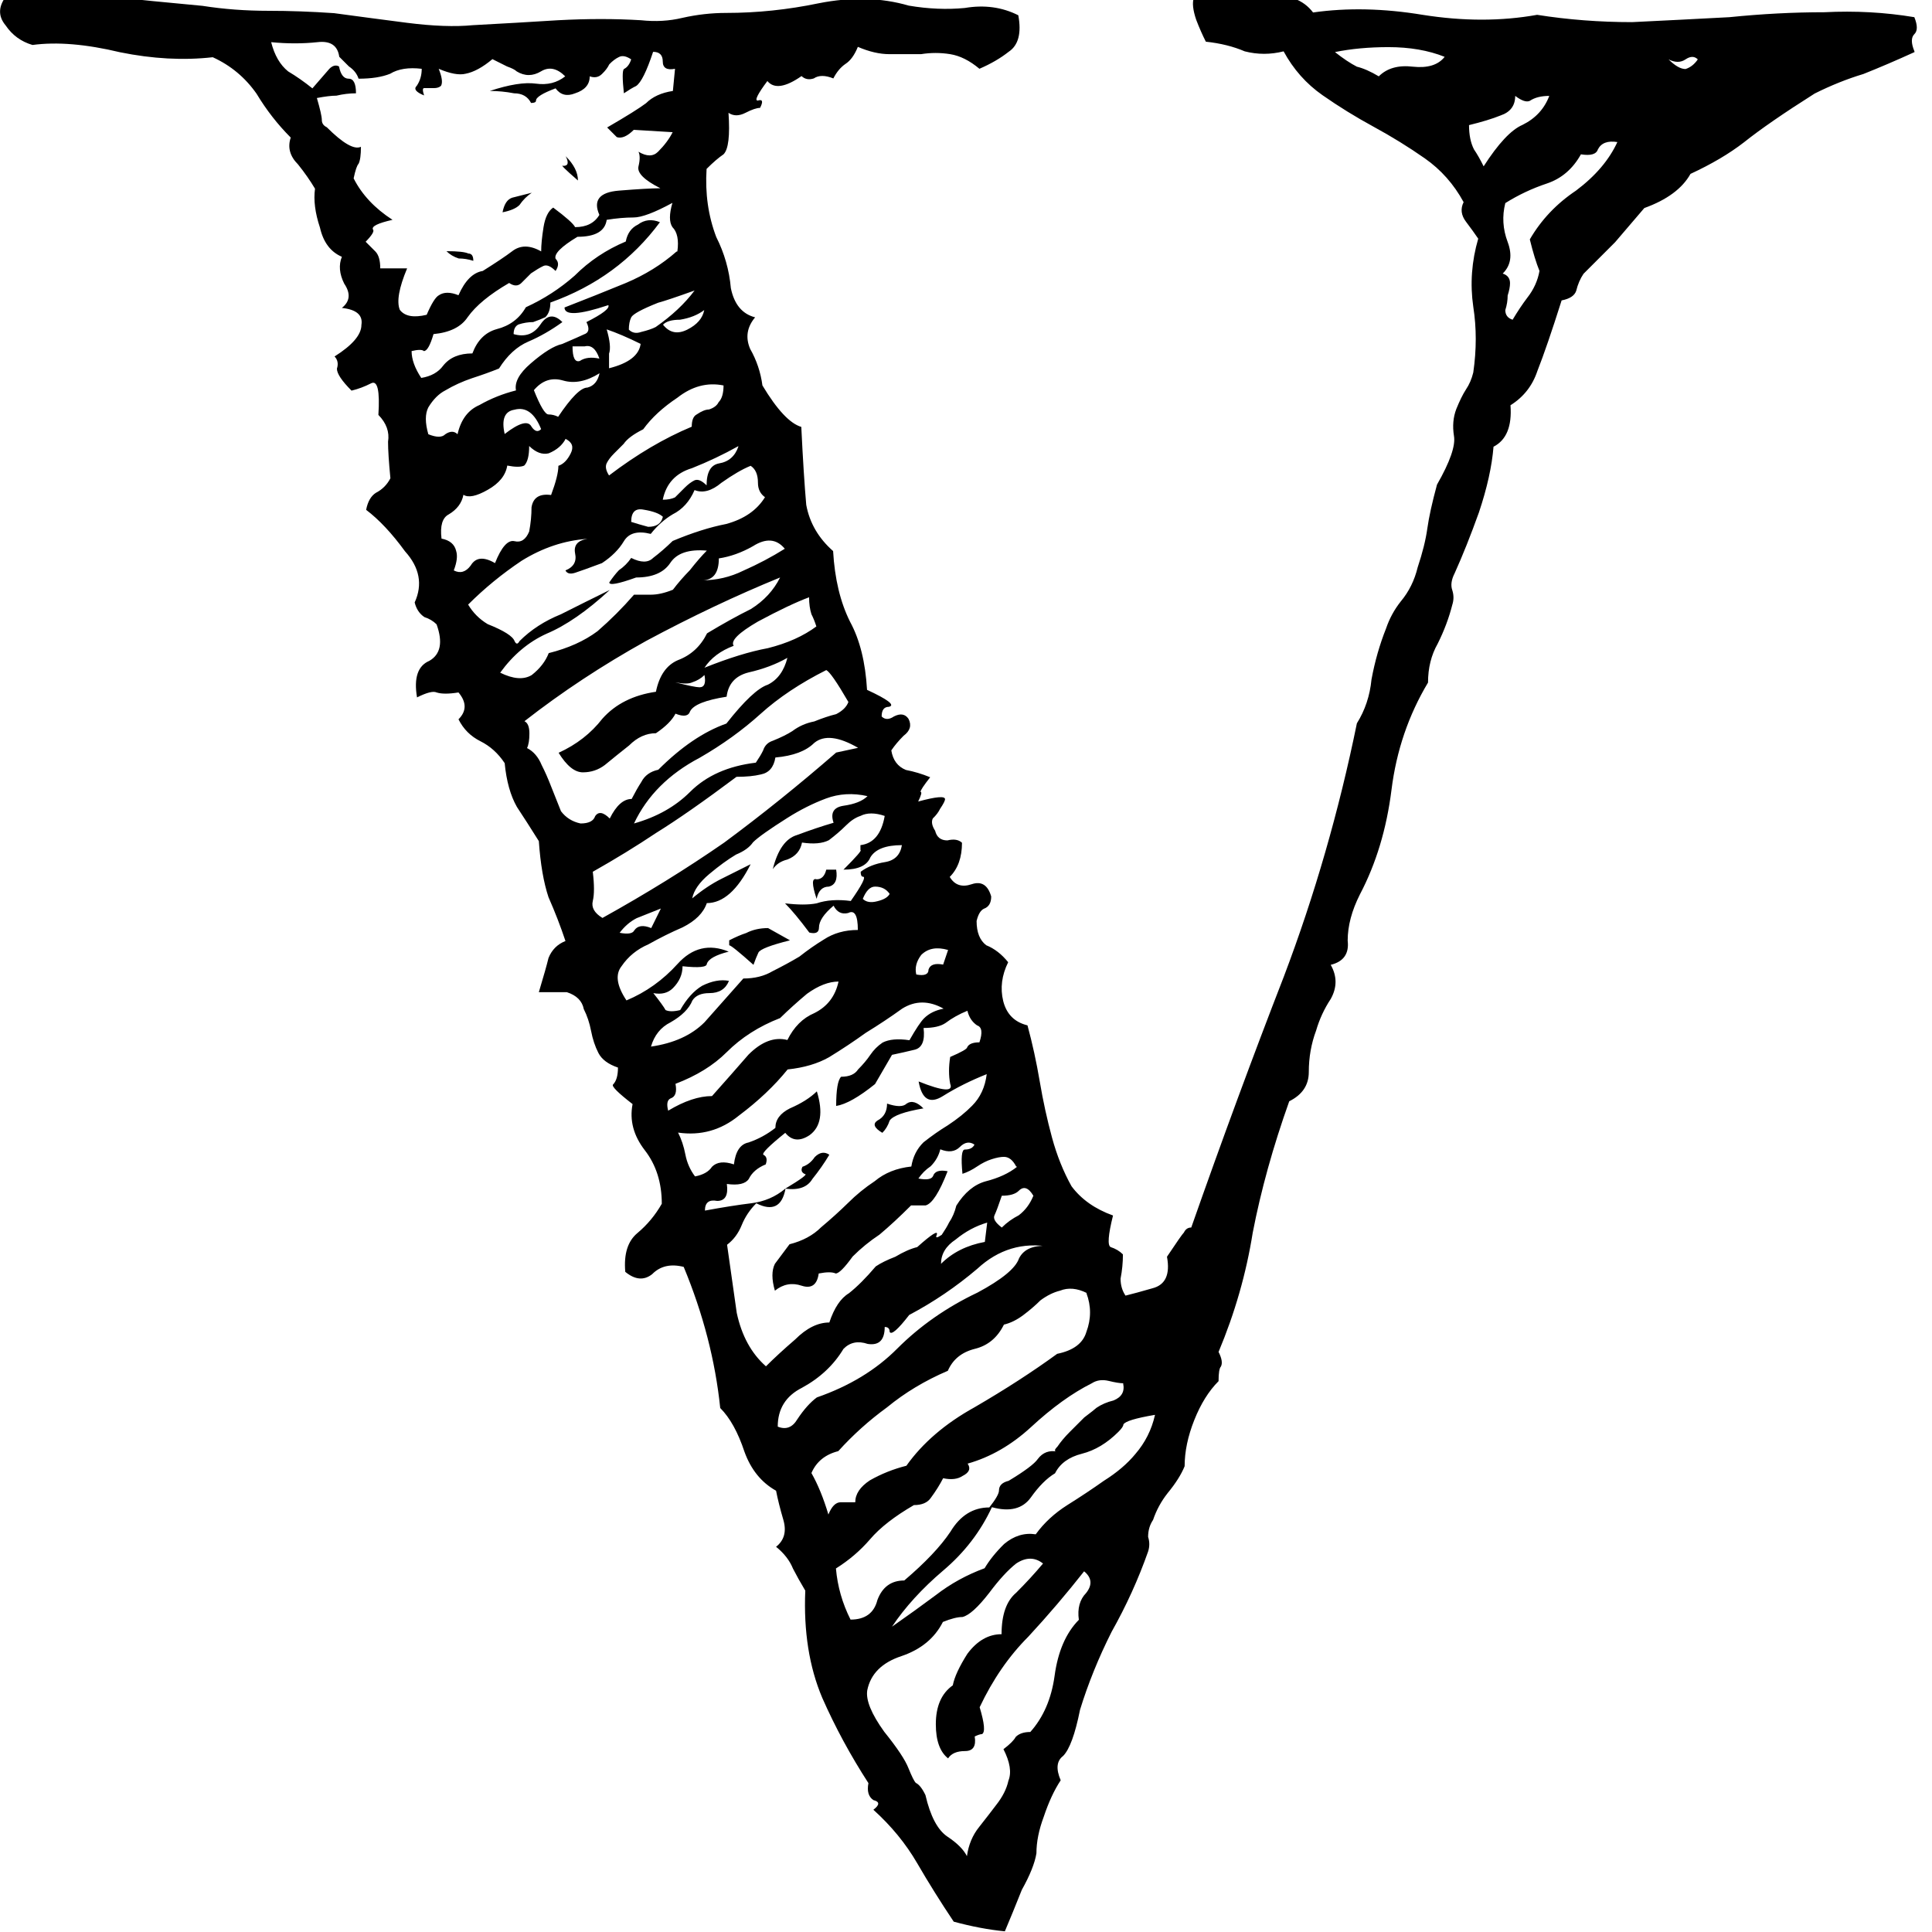 <?xml version="1.0" encoding="UTF-8" standalone="no"?>
<!-- Created with Inkscape (http://www.inkscape.org/) -->

<svg
   xmlns:dc="http://purl.org/dc/elements/1.1/"
   xmlns:cc="http://creativecommons.org/ns#"
   xmlns:rdf="http://www.w3.org/1999/02/22-rdf-syntax-ns#"
   xmlns:svg="http://www.w3.org/2000/svg"
   xmlns="http://www.w3.org/2000/svg"
   xmlns:sodipodi="http://sodipodi.sourceforge.net/DTD/sodipodi-0.dtd"
   xmlns:inkscape="http://www.inkscape.org/namespaces/inkscape"
   width="8.2mm"
   height="8.2mm"
   viewBox="0 0 8.2 8.2"
   version="1.1"
   id="svg77"
   inkscape:version="0.92.5 (2060ec1f9f, 2020-04-08)"
   sodipodi:docname="favicon.svg">
  <defs
     id="defs71" />
  <sodipodi:namedview
     id="base"
     pagecolor="#ffffff"
     bordercolor="#666666"
     borderopacity="1.0"
     inkscape:pageopacity="0.0"
     inkscape:pageshadow="2"
     inkscape:zoom="5.6"
     inkscape:cx="20.518063"
     inkscape:cy="38.550402"
     inkscape:document-units="mm"
     inkscape:current-layer="layer1"
     showgrid="false"
     inkscape:window-width="1864"
     inkscape:window-height="1016"
     inkscape:window-x="56"
     inkscape:window-y="27"
     inkscape:window-maximized="1" />
  <g
     inkscape:label="Layer 1"
     inkscape:groupmode="layer"
     id="layer1"
     transform="translate(0,-288.8)">
    <g
       aria-label="V"
       style="font-style:normal;font-weight:normal;font-size:10.583px;line-height:1.25;font-family:sans-serif;letter-spacing:0px;word-spacing:0px;fill:#000000;fill-opacity:1;stroke:none;stroke-width:0.265"
       id="text81">
      <path class="content-fill"
         d="m 8.126,289.021 q -0.114,0.052 -0.217,0.093 -0.103,0.031 -0.207,0.083 -0.196,0.124 -0.3,0.207 -0.093,0.072 -0.227,0.134 -0.052,0.093 -0.196,0.145 -0.062,0.072 -0.124,0.145 -0.062,0.062 -0.134,0.134 -0.021,0.031 -0.031,0.072 -0.01,0.031 -0.062,0.041 -0.062,0.196 -0.103,0.3 -0.031,0.093 -0.114,0.145 0.01,0.134 -0.072,0.176 -0.01,0.124 -0.062,0.279 -0.052,0.145 -0.103,0.258 -0.021,0.041 -0.01,0.072 0.01,0.031 0,0.062 -0.021,0.083 -0.062,0.165 -0.041,0.072 -0.041,0.165 -0.124,0.207 -0.155,0.455 -0.031,0.248 -0.134,0.444 -0.052,0.103 -0.052,0.196 0.01,0.083 -0.072,0.103 0.041,0.072 0,0.145 -0.041,0.062 -0.062,0.134 -0.031,0.083 -0.031,0.176 0,0.083 -0.083,0.124 -0.103,0.289 -0.155,0.558 -0.041,0.258 -0.145,0.506 0.021,0.041 0.01,0.062 -0.01,0.01 -0.01,0.062 -0.062,0.062 -0.103,0.165 -0.041,0.103 -0.041,0.196 -0.021,0.052 -0.072,0.114 -0.041,0.052 -0.062,0.114 -0.021,0.031 -0.021,0.072 0.01,0.031 0,0.062 -0.062,0.176 -0.155,0.341 -0.083,0.165 -0.134,0.331 -0.031,0.155 -0.072,0.196 -0.041,0.031 -0.01,0.103 -0.041,0.062 -0.072,0.155 -0.031,0.083 -0.031,0.155 -0.01,0.062 -0.062,0.155 -0.041,0.103 -0.072,0.176 -0.103,-0.01 -0.217,-0.041 -0.083,-0.124 -0.155,-0.248 -0.072,-0.124 -0.186,-0.227 0.041,-0.031 0,-0.041 -0.031,-0.021 -0.021,-0.072 -0.114,-0.176 -0.196,-0.362 -0.083,-0.196 -0.072,-0.455 -0.031,-0.052 -0.052,-0.093 -0.021,-0.052 -0.072,-0.093 0.052,-0.041 0.031,-0.114 -0.021,-0.072 -0.031,-0.124 -0.093,-0.052 -0.134,-0.165 -0.041,-0.124 -0.103,-0.186 -0.031,-0.3 -0.155,-0.599 -0.083,-0.021 -0.134,0.031 -0.052,0.041 -0.114,-0.01 -0.01,-0.114 0.052,-0.165 0.062,-0.052 0.103,-0.124 0,-0.134 -0.072,-0.227 -0.072,-0.093 -0.052,-0.196 -0.093,-0.072 -0.083,-0.083 0.021,-0.021 0.021,-0.072 -0.062,-0.021 -0.083,-0.062 -0.021,-0.041 -0.031,-0.093 -0.01,-0.052 -0.031,-0.093 -0.01,-0.052 -0.072,-0.072 H 2.287 q 0.031,-0.103 0.041,-0.145 0.021,-0.052 0.072,-0.072 -0.031,-0.093 -0.072,-0.186 -0.031,-0.093 -0.041,-0.238 -0.052,-0.083 -0.093,-0.145 -0.041,-0.072 -0.052,-0.186 -0.041,-0.062 -0.103,-0.093 -0.062,-0.031 -0.093,-0.093 0.052,-0.052 0,-0.114 -0.062,0.01 -0.093,0 -0.021,-0.01 -0.083,0.021 -0.021,-0.124 0.052,-0.155 0.072,-0.041 0.031,-0.155 -0.021,-0.021 -0.052,-0.031 -0.031,-0.021 -0.041,-0.062 0.052,-0.114 -0.041,-0.217 -0.083,-0.114 -0.165,-0.176 0.01,-0.052 0.041,-0.072 0.041,-0.021 0.062,-0.062 -0.01,-0.103 -0.01,-0.155 0.01,-0.062 -0.041,-0.114 0.01,-0.155 -0.031,-0.134 -0.041,0.021 -0.083,0.031 -0.062,-0.062 -0.062,-0.093 0.01,-0.031 -0.01,-0.052 0.114,-0.072 0.114,-0.134 0.01,-0.062 -0.083,-0.072 0.052,-0.041 0.01,-0.103 -0.031,-0.062 -0.01,-0.114 -0.072,-0.031 -0.093,-0.124 -0.031,-0.093 -0.021,-0.165 -0.031,-0.052 -0.072,-0.103 -0.052,-0.052 -0.031,-0.114 -0.083,-0.083 -0.145,-0.186 -0.072,-0.103 -0.186,-0.155 -0.186,0.021 -0.393,-0.021 -0.217,-0.052 -0.372,-0.031 -0.072,-0.021 -0.114,-0.083 -0.052,-0.062 0.01,-0.134 0.207,-0.021 0.413,0.01 0.196,0.021 0.413,0.041 0.134,0.021 0.279,0.021 0.134,0 0.279,0.01 0.155,0.021 0.31,0.041 0.165,0.021 0.279,0.01 0.186,-0.01 0.362,-0.021 0.186,-0.01 0.351,0 0.093,0.01 0.176,-0.01 0.093,-0.021 0.186,-0.021 0.196,0 0.393,-0.041 0.207,-0.041 0.382,0.01 0.124,0.021 0.238,0.01 0.124,-0.021 0.227,0.031 0.021,0.114 -0.041,0.155 -0.052,0.041 -0.124,0.072 -0.062,-0.052 -0.124,-0.062 -0.062,-0.01 -0.124,0 -0.062,0 -0.134,0 -0.062,0 -0.134,-0.031 -0.021,0.052 -0.052,0.072 -0.031,0.021 -0.052,0.062 -0.052,-0.021 -0.083,0 -0.031,0.01 -0.052,-0.01 -0.103,0.072 -0.145,0.021 -0.062,0.083 -0.041,0.083 0.031,-0.01 0.01,0.031 -0.021,0 -0.062,0.021 -0.041,0.021 -0.072,0 0.01,0.145 -0.021,0.176 -0.031,0.021 -0.072,0.062 -0.01,0.155 0.041,0.289 0.052,0.103 0.062,0.217 0.021,0.103 0.103,0.124 -0.052,0.062 -0.021,0.134 0.041,0.072 0.052,0.155 0.093,0.155 0.165,0.176 0.01,0.207 0.021,0.331 0.021,0.114 0.114,0.196 0.01,0.176 0.072,0.3 0.062,0.114 0.072,0.289 0.134,0.062 0.093,0.072 -0.031,0 -0.031,0.041 0.021,0.021 0.052,0 0.041,-0.021 0.062,0.01 0.021,0.041 -0.021,0.072 -0.031,0.031 -0.052,0.062 0.01,0.062 0.062,0.083 0.052,0.01 0.103,0.031 -0.041,0.052 -0.041,0.062 0.01,0 -0.01,0.041 0.114,-0.031 0.114,-0.01 0,0.01 -0.021,0.041 -0.01,0.021 -0.031,0.041 -0.01,0.021 0.01,0.052 0.01,0.041 0.052,0.041 0.041,-0.01 0.062,0.01 0,0.093 -0.052,0.145 0.031,0.052 0.093,0.031 0.062,-0.021 0.083,0.052 0,0.041 -0.031,0.052 -0.021,0.01 -0.031,0.052 0,0.072 0.041,0.103 0.052,0.021 0.093,0.072 -0.041,0.083 -0.021,0.165 0.021,0.083 0.103,0.103 0.031,0.114 0.052,0.238 0.021,0.124 0.052,0.238 0.031,0.114 0.083,0.207 0.062,0.083 0.176,0.124 -0.031,0.124 -0.01,0.134 0.031,0.01 0.052,0.031 0,0.052 -0.01,0.103 0,0.041 0.021,0.072 0.041,-0.01 0.114,-0.031 0.083,-0.021 0.062,-0.134 0.062,-0.093 0.072,-0.103 0.01,-0.021 0.031,-0.021 0.196,-0.558 0.393,-1.065 0.196,-0.517 0.31,-1.075 0.052,-0.083 0.062,-0.186 0.021,-0.114 0.062,-0.217 0.021,-0.062 0.062,-0.114 0.052,-0.062 0.072,-0.145 0.031,-0.093 0.041,-0.165 0.01,-0.072 0.041,-0.186 0.083,-0.145 0.072,-0.207 -0.01,-0.062 0.01,-0.114 0.021,-0.052 0.041,-0.083 0.021,-0.031 0.031,-0.072 0.021,-0.145 0,-0.279 -0.021,-0.145 0.021,-0.289 -0.021,-0.031 -0.052,-0.072 -0.031,-0.041 -0.01,-0.083 -0.062,-0.114 -0.165,-0.186 -0.103,-0.072 -0.217,-0.134 -0.114,-0.062 -0.217,-0.134 -0.103,-0.072 -0.165,-0.186 -0.083,0.021 -0.165,0 -0.072,-0.031 -0.165,-0.041 -0.021,-0.041 -0.041,-0.093 -0.021,-0.062 -0.01,-0.093 0.01,-0.031 0.041,-0.031 0.041,-0.01 0.062,-0.031 0.072,0.052 0.207,0.052 0.134,-0.01 0.196,0.072 0.217,-0.031 0.465,0.01 0.258,0.041 0.486,0 0.196,0.031 0.403,0.031 0.207,-0.01 0.413,-0.021 0.207,-0.021 0.403,-0.021 0.196,-0.01 0.382,0.021 0.021,0.052 0,0.072 -0.021,0.021 0,0.072 z m -0.92,0.031 q -0.021,-0.021 -0.052,0 -0.031,0.021 -0.072,0 0.041,0.041 0.072,0.041 0.031,-0.01 0.052,-0.041 z m -0.63,0.155 q -0.052,0 -0.083,0.021 -0.021,0.01 -0.062,-0.021 0,0.062 -0.062,0.083 -0.052,0.021 -0.134,0.041 0,0.062 0.021,0.103 0.021,0.031 0.041,0.072 0.093,-0.145 0.165,-0.176 0.083,-0.041 0.114,-0.124 z m 0.289,0.196 q -0.062,-0.01 -0.083,0.031 -0.01,0.031 -0.072,0.021 -0.052,0.093 -0.145,0.124 -0.093,0.031 -0.176,0.083 -0.021,0.083 0.01,0.165 0.031,0.083 -0.021,0.134 0.031,0.01 0.031,0.041 0,0.021 -0.01,0.052 0,0.031 -0.01,0.062 0,0.031 0.031,0.041 0.031,-0.052 0.062,-0.093 0.041,-0.052 0.052,-0.114 -0.021,-0.052 -0.041,-0.134 0.072,-0.124 0.196,-0.207 0.124,-0.093 0.176,-0.207 z m -0.734,-0.362 q -0.103,-0.041 -0.238,-0.041 -0.124,0 -0.227,0.021 0.052,0.041 0.093,0.062 0.041,0.01 0.093,0.041 0.052,-0.052 0.145,-0.041 0.093,0.01 0.134,-0.041 z m -3.142,1.075 q -0.041,0.031 -0.103,0.041 -0.052,0 -0.072,0.021 0.041,0.052 0.103,0.021 0.062,-0.031 0.072,-0.083 z m -0.041,-0.083 q -0.114,0.041 -0.155,0.052 -0.103,0.041 -0.114,0.062 -0.01,0.021 -0.01,0.052 0.021,0.021 0.052,0.01 0.041,-0.01 0.062,-0.021 0.103,-0.072 0.165,-0.155 z m -0.083,-0.941 q -0.052,0.01 -0.052,-0.031 0,-0.041 -0.041,-0.041 -0.041,0.124 -0.072,0.145 -0.021,0.01 -0.052,0.031 -0.01,-0.093 0,-0.103 0.021,-0.01 0.031,-0.041 -0.031,-0.021 -0.052,-0.01 -0.021,0.01 -0.041,0.031 -0.01,0.021 -0.031,0.041 -0.021,0.021 -0.052,0.01 0,0.052 -0.062,0.072 -0.052,0.021 -0.083,-0.021 -0.083,0.031 -0.083,0.052 0,0.01 -0.021,0.01 -0.021,-0.041 -0.072,-0.041 -0.052,-0.01 -0.103,-0.01 0.124,-0.041 0.196,-0.031 0.072,0.01 0.124,-0.031 -0.052,-0.052 -0.103,-0.021 -0.052,0.031 -0.103,0 -0.01,-0.01 -0.041,-0.021 -0.021,-0.01 -0.062,-0.031 -0.062,0.052 -0.114,0.062 -0.041,0.01 -0.114,-0.021 0.021,0.052 0.01,0.072 -0.01,0.01 -0.031,0.01 -0.021,0 -0.041,0 -0.01,0 0,0.031 -0.052,-0.021 -0.031,-0.041 0.021,-0.031 0.021,-0.072 -0.083,-0.01 -0.134,0.021 -0.052,0.021 -0.134,0.021 -0.01,-0.031 -0.041,-0.052 -0.021,-0.021 -0.041,-0.041 -0.01,-0.072 -0.093,-0.062 -0.093,0.01 -0.196,0 0.021,0.083 0.072,0.124 0.052,0.031 0.103,0.072 0.062,-0.072 0.072,-0.083 0.021,-0.021 0.041,-0.01 0.01,0.052 0.041,0.052 0.031,0 0.031,0.062 -0.041,0 -0.083,0.01 -0.031,0 -0.083,0.01 0.021,0.072 0.021,0.093 0,0.021 0.021,0.031 0.103,0.103 0.145,0.083 0,0.052 -0.01,0.072 -0.01,0.01 -0.021,0.062 0.052,0.103 0.165,0.176 -0.093,0.021 -0.083,0.041 0.01,0.01 -0.031,0.052 0.021,0.021 0.041,0.041 0.021,0.021 0.021,0.072 0.093,0 0.114,0 -0.052,0.124 -0.031,0.176 0.031,0.041 0.114,0.021 0.031,-0.072 0.052,-0.083 0.031,-0.021 0.083,0 0.041,-0.093 0.103,-0.103 0.083,-0.052 0.124,-0.083 0.052,-0.041 0.124,0 0,-0.041 0.01,-0.103 0.01,-0.062 0.041,-0.083 0.083,0.062 0.093,0.083 0.072,0 0.103,-0.052 -0.041,-0.093 0.083,-0.103 0.124,-0.01 0.176,-0.01 -0.103,-0.052 -0.093,-0.093 0.01,-0.041 0,-0.062 0.052,0.031 0.083,0 0.041,-0.041 0.062,-0.083 l -0.165,-0.01 q -0.041,0.041 -0.072,0.031 -0.021,-0.021 -0.041,-0.041 0.124,-0.072 0.165,-0.103 0.041,-0.041 0.114,-0.052 z m -0.145,1.168 q -0.083,-0.041 -0.145,-0.062 0.021,0.072 0.01,0.103 0,0.031 0,0.062 0.124,-0.031 0.134,-0.103 z m 0.351,0.176 q -0.103,-0.021 -0.196,0.052 -0.093,0.062 -0.145,0.134 -0.062,0.031 -0.083,0.062 -0.021,0.021 -0.041,0.041 -0.021,0.021 -0.031,0.041 -0.01,0.021 0.01,0.052 0.176,-0.134 0.351,-0.207 0,-0.041 0.021,-0.052 0.031,-0.021 0.052,-0.021 0.031,-0.01 0.041,-0.031 0.021,-0.021 0.021,-0.072 z m -0.527,-0.114 q -0.021,-0.062 -0.062,-0.052 -0.031,0 -0.052,0 0,0.072 0.031,0.062 0.031,-0.021 0.083,-0.01 z m 0.589,0.372 q -0.093,0.052 -0.196,0.093 -0.103,0.031 -0.124,0.134 0.031,0 0.052,-0.01 0.021,-0.021 0.041,-0.041 0.021,-0.021 0.041,-0.031 0.021,-0.01 0.052,0.021 0,-0.083 0.052,-0.093 0.062,-0.01 0.083,-0.072 z m -0.258,-0.827 q 0.01,-0.072 -0.021,-0.103 -0.021,-0.031 0,-0.103 -0.114,0.062 -0.165,0.062 -0.052,0 -0.114,0.01 -0.01,0.072 -0.124,0.072 -0.103,0.062 -0.093,0.093 0.021,0.021 0,0.052 -0.031,-0.031 -0.052,-0.021 -0.021,0.01 -0.052,0.031 -0.021,0.021 -0.041,0.041 -0.021,0.021 -0.052,0 -0.124,0.072 -0.176,0.145 -0.041,0.062 -0.145,0.072 -0.021,0.072 -0.041,0.072 -0.01,-0.01 -0.052,0 0,0.052 0.041,0.114 0.062,-0.01 0.093,-0.052 0.041,-0.052 0.124,-0.052 0.031,-0.083 0.103,-0.103 0.083,-0.021 0.124,-0.093 0.114,-0.052 0.207,-0.134 0.093,-0.093 0.217,-0.145 0.01,-0.052 0.052,-0.072 0.041,-0.031 0.093,-0.01 -0.176,0.238 -0.465,0.341 0,0.041 -0.021,0.062 -0.021,0.01 -0.052,0.021 -0.031,0 -0.062,0.01 -0.021,0.01 -0.021,0.041 0.072,0.021 0.114,-0.041 0.041,-0.062 0.093,-0.01 -0.072,0.052 -0.145,0.083 -0.072,0.031 -0.124,0.114 -0.052,0.021 -0.114,0.041 -0.062,0.021 -0.114,0.052 -0.041,0.021 -0.072,0.072 -0.021,0.041 0,0.114 0.052,0.021 0.072,0 0.031,-0.021 0.052,0 0.021,-0.093 0.093,-0.124 0.072,-0.041 0.155,-0.062 -0.01,-0.052 0.062,-0.114 0.083,-0.072 0.134,-0.083 0.072,-0.031 0.093,-0.041 0.031,-0.01 0.01,-0.052 0.103,-0.052 0.093,-0.072 -0.186,0.062 -0.186,0.01 0.134,-0.052 0.258,-0.103 0.124,-0.052 0.217,-0.134 z m 0.455,1.261 q -0.052,-0.062 -0.134,-0.01 -0.072,0.041 -0.145,0.052 0,0.093 -0.072,0.093 0.093,0 0.176,-0.041 0.093,-0.041 0.176,-0.093 z m -0.785,-0.744 q -0.083,0.052 -0.155,0.031 -0.072,-0.021 -0.124,0.041 0.041,0.103 0.062,0.103 0.021,0 0.041,0.01 0.083,-0.124 0.124,-0.124 0.041,-0.01 0.052,-0.062 z m 0.269,0.61 q -0.021,-0.021 -0.083,-0.031 -0.052,-0.01 -0.052,0.052 0.031,0.01 0.072,0.021 0.052,0 0.062,-0.041 z m 0.651,0.465 q -0.01,-0.031 -0.021,-0.052 -0.01,-0.031 -0.01,-0.072 -0.083,0.031 -0.217,0.103 -0.124,0.072 -0.103,0.103 -0.083,0.031 -0.124,0.093 0.155,-0.062 0.269,-0.083 0.124,-0.031 0.207,-0.093 z m -1.168,-0.837 q -0.041,-0.103 -0.114,-0.083 -0.062,0.01 -0.041,0.103 0.093,-0.072 0.114,-0.031 0.021,0.031 0.041,0.01 z m 0.951,0.289 q -0.031,-0.021 -0.031,-0.062 0,-0.052 -0.031,-0.072 -0.052,0.021 -0.124,0.072 -0.062,0.052 -0.114,0.031 -0.031,0.072 -0.093,0.103 -0.052,0.031 -0.093,0.083 -0.083,-0.021 -0.114,0.031 -0.031,0.052 -0.093,0.093 -0.083,0.031 -0.114,0.041 -0.031,0.01 -0.041,-0.01 0.052,-0.021 0.041,-0.072 -0.01,-0.052 0.052,-0.062 -0.145,0.01 -0.279,0.093 -0.124,0.083 -0.227,0.186 0.031,0.052 0.083,0.083 0.103,0.041 0.114,0.072 0.01,0.021 0.021,0 0.072,-0.072 0.176,-0.114 0.103,-0.052 0.207,-0.103 -0.145,0.134 -0.269,0.186 -0.114,0.052 -0.196,0.165 0.083,0.041 0.134,0.01 0.052,-0.041 0.072,-0.093 0.124,-0.031 0.207,-0.093 0.083,-0.072 0.155,-0.155 0.041,0 0.072,0 0.041,0 0.093,-0.021 0.031,-0.041 0.072,-0.083 0.041,-0.052 0.072,-0.083 -0.114,-0.01 -0.155,0.052 -0.041,0.062 -0.145,0.062 -0.114,0.041 -0.114,0.021 0.021,-0.031 0.041,-0.052 0.031,-0.021 0.052,-0.052 0.062,0.031 0.093,0 0.041,-0.031 0.083,-0.072 0.124,-0.052 0.227,-0.072 0.114,-0.031 0.165,-0.114 z m -0.258,0.754 q -0.021,0.021 -0.052,0.031 -0.021,0.01 -0.072,0 0.083,0.021 0.103,0.021 0.031,0 0.021,-0.052 z m -0.589,-1.003 q -0.021,0.041 -0.072,0.062 -0.041,0.01 -0.083,-0.031 0,0.062 -0.021,0.083 -0.021,0.01 -0.072,0 -0.01,0.062 -0.083,0.103 -0.072,0.041 -0.103,0.021 -0.01,0.052 -0.062,0.083 -0.041,0.021 -0.031,0.103 0.052,0.01 0.062,0.052 0.01,0.031 -0.01,0.083 0.041,0.021 0.072,-0.021 0.031,-0.052 0.103,-0.01 0.041,-0.103 0.083,-0.093 0.041,0.01 0.062,-0.041 0.01,-0.052 0.01,-0.103 0.01,-0.062 0.083,-0.052 0.031,-0.083 0.031,-0.124 0.031,-0.01 0.052,-0.052 0.021,-0.041 -0.021,-0.062 z m 1.199,1.116 q -0.072,-0.124 -0.093,-0.134 -0.165,0.083 -0.279,0.186 -0.114,0.103 -0.258,0.186 -0.196,0.103 -0.279,0.279 0.145,-0.041 0.238,-0.134 0.103,-0.103 0.279,-0.124 0.021,-0.031 0.031,-0.052 0.01,-0.031 0.041,-0.041 0.052,-0.021 0.083,-0.041 0.041,-0.031 0.093,-0.041 0.052,-0.021 0.093,-0.031 0.041,-0.021 0.052,-0.052 z m 0.176,0.816 q -0.021,-0.031 -0.062,-0.031 -0.031,0 -0.052,0.052 0.021,0.021 0.062,0.01 0.041,-0.01 0.052,-0.031 z m 0.248,0.238 q -0.072,-0.021 -0.114,0.021 -0.031,0.041 -0.021,0.083 0.052,0.01 0.052,-0.021 0.01,-0.031 0.062,-0.021 z m -0.682,-1.24 q -0.072,0.041 -0.165,0.062 -0.083,0.021 -0.093,0.103 -0.134,0.021 -0.155,0.062 -0.01,0.031 -0.062,0.01 -0.021,0.041 -0.083,0.083 -0.062,0 -0.114,0.052 -0.052,0.041 -0.103,0.083 -0.041,0.031 -0.093,0.031 -0.052,0 -0.103,-0.083 0.114,-0.052 0.186,-0.145 0.083,-0.093 0.227,-0.114 0.021,-0.103 0.093,-0.134 0.083,-0.031 0.124,-0.114 0.103,-0.062 0.186,-0.103 0.083,-0.052 0.124,-0.134 -0.279,0.114 -0.568,0.269 -0.279,0.155 -0.517,0.341 0.021,0.01 0.021,0.052 0,0.041 -0.01,0.062 0.041,0.021 0.062,0.072 0.021,0.041 0.041,0.093 0.021,0.052 0.041,0.103 0.031,0.041 0.083,0.052 0.052,0 0.062,-0.031 0.021,-0.031 0.062,0.01 0.041,-0.083 0.093,-0.083 0.021,-0.041 0.041,-0.072 0.021,-0.041 0.072,-0.052 0.145,-0.145 0.289,-0.196 0.114,-0.145 0.176,-0.165 0.062,-0.031 0.083,-0.114 z m 0.3,0.382 q -0.124,-0.072 -0.186,-0.021 -0.052,0.052 -0.165,0.062 -0.01,0.062 -0.062,0.072 -0.041,0.01 -0.103,0.01 -0.207,0.155 -0.341,0.238 -0.124,0.083 -0.269,0.165 0.01,0.083 0,0.124 -0.01,0.041 0.041,0.072 0.279,-0.155 0.517,-0.32 0.238,-0.176 0.475,-0.382 z m 0.186,0.413 q -0.103,0 -0.134,0.052 -0.021,0.052 -0.114,0.052 0.083,-0.083 0.072,-0.083 0,0 0,-0.021 0.083,-0.01 0.103,-0.124 -0.062,-0.021 -0.103,0 -0.031,0.01 -0.062,0.041 -0.031,0.031 -0.072,0.062 -0.041,0.021 -0.114,0.01 -0.01,0.052 -0.062,0.072 -0.041,0.01 -0.062,0.041 0.031,-0.124 0.103,-0.145 0.083,-0.031 0.155,-0.052 -0.021,-0.062 0.041,-0.072 0.072,-0.01 0.103,-0.041 -0.093,-0.021 -0.176,0.01 -0.083,0.031 -0.165,0.083 -0.114,0.072 -0.145,0.103 -0.021,0.031 -0.072,0.052 -0.052,0.031 -0.114,0.083 -0.062,0.052 -0.072,0.103 0.062,-0.052 0.124,-0.083 0.062,-0.031 0.124,-0.062 -0.083,0.165 -0.186,0.165 -0.021,0.062 -0.103,0.103 -0.072,0.031 -0.145,0.072 -0.072,0.031 -0.114,0.093 -0.041,0.052 0.021,0.145 0.124,-0.052 0.217,-0.155 0.093,-0.103 0.217,-0.052 -0.083,0.021 -0.093,0.052 0,0.021 -0.103,0.01 0,0.052 -0.041,0.093 -0.031,0.031 -0.083,0.021 0.041,0.052 0.052,0.072 0.021,0.01 0.062,0 0.041,-0.072 0.093,-0.103 0.062,-0.031 0.114,-0.021 -0.021,0.052 -0.083,0.052 -0.052,0 -0.072,0.031 -0.021,0.052 -0.093,0.093 -0.062,0.031 -0.083,0.103 0.145,-0.021 0.227,-0.103 0.083,-0.093 0.165,-0.186 0.072,0 0.124,-0.031 0.062,-0.031 0.114,-0.062 0.052,-0.041 0.103,-0.072 0.062,-0.041 0.145,-0.041 0,-0.093 -0.041,-0.072 -0.041,0.01 -0.062,-0.031 -0.062,0.052 -0.062,0.093 0,0.031 -0.041,0.021 -0.062,-0.083 -0.103,-0.124 0.083,0.01 0.134,0 0.062,-0.021 0.145,-0.01 0.072,-0.103 0.052,-0.103 -0.01,0 -0.01,-0.021 0.041,-0.031 0.103,-0.041 0.062,-0.01 0.072,-0.072 z m 0.558,1.488 q -0.031,-0.052 -0.062,-0.021 -0.021,0.021 -0.072,0.021 -0.021,0.062 -0.031,0.083 -0.01,0.021 0.031,0.052 0.031,-0.031 0.072,-0.052 0.041,-0.031 0.062,-0.083 z m -0.196,0.114 q -0.072,0.021 -0.134,0.072 -0.062,0.041 -0.062,0.103 0.072,-0.072 0.186,-0.093 z m -1.385,-1.333 q -0.052,0.021 -0.103,0.041 -0.041,0.021 -0.072,0.062 0.052,0.01 0.062,-0.01 0.021,-0.031 0.072,-0.01 z m 0.754,0.31 q -0.062,0 -0.134,0.052 -0.062,0.052 -0.114,0.103 -0.134,0.052 -0.227,0.145 -0.083,0.083 -0.217,0.134 0.01,0.052 -0.021,0.062 -0.021,0.01 -0.01,0.052 0.103,-0.062 0.186,-0.062 0.083,-0.093 0.155,-0.176 0.083,-0.083 0.165,-0.062 0.041,-0.083 0.114,-0.114 0.083,-0.041 0.103,-0.134 z m 0.754,0.785 q -0.021,-0.041 -0.052,-0.041 -0.021,0 -0.052,0.01 -0.031,0.01 -0.062,0.031 -0.031,0.021 -0.062,0.031 -0.01,-0.103 0.01,-0.103 0.031,0 0.041,-0.021 -0.031,-0.021 -0.062,0.01 -0.031,0.031 -0.083,0.01 -0.01,0.041 -0.041,0.072 -0.031,0.021 -0.052,0.052 0.052,0.01 0.062,-0.01 0.01,-0.031 0.062,-0.021 -0.052,0.134 -0.093,0.145 -0.031,0 -0.062,0 -0.072,0.072 -0.134,0.124 -0.062,0.041 -0.114,0.093 -0.052,0.072 -0.072,0.072 -0.021,-0.01 -0.072,0 -0.01,0.072 -0.072,0.052 -0.062,-0.021 -0.114,0.021 -0.021,-0.072 0,-0.114 0.031,-0.041 0.062,-0.083 0.083,-0.021 0.134,-0.072 0.062,-0.052 0.114,-0.103 0.052,-0.052 0.114,-0.093 0.062,-0.052 0.155,-0.062 0.01,-0.062 0.052,-0.103 0.052,-0.041 0.103,-0.072 0.062,-0.041 0.103,-0.083 0.052,-0.052 0.062,-0.134 -0.103,0.041 -0.186,0.093 -0.083,0.052 -0.103,-0.062 0.155,0.062 0.134,0.01 -0.01,-0.052 0,-0.114 0.072,-0.031 0.072,-0.041 0.01,-0.021 0.052,-0.021 0.021,-0.062 -0.01,-0.072 -0.031,-0.021 -0.041,-0.062 -0.052,0.021 -0.093,0.052 -0.031,0.021 -0.093,0.021 0.01,0.083 -0.041,0.093 -0.041,0.01 -0.093,0.021 l -0.072,0.124 q -0.103,0.083 -0.165,0.093 0,-0.103 0.021,-0.124 0.052,0 0.072,-0.031 0.031,-0.031 0.052,-0.062 0.021,-0.031 0.052,-0.052 0.041,-0.021 0.114,-0.01 0.041,-0.072 0.062,-0.093 0.031,-0.031 0.083,-0.041 -0.093,-0.052 -0.176,0 -0.072,0.052 -0.155,0.103 -0.072,0.052 -0.155,0.103 -0.072,0.041 -0.176,0.052 -0.083,0.103 -0.207,0.196 -0.114,0.093 -0.258,0.072 0.021,0.041 0.031,0.093 0.01,0.052 0.041,0.093 0.052,-0.01 0.072,-0.041 0.031,-0.031 0.093,-0.01 0.01,-0.083 0.062,-0.093 0.062,-0.021 0.114,-0.062 0,-0.052 0.062,-0.083 0.072,-0.031 0.114,-0.072 0.041,0.134 -0.031,0.186 -0.062,0.041 -0.103,-0.01 -0.103,0.083 -0.093,0.093 0.021,0.01 0.01,0.041 -0.052,0.021 -0.072,0.062 -0.021,0.031 -0.093,0.021 0.01,0.072 -0.041,0.072 -0.052,-0.01 -0.052,0.041 0.114,-0.021 0.196,-0.031 0.083,-0.01 0.145,-0.062 0.103,-0.062 0.083,-0.062 -0.021,-0.01 -0.01,-0.031 0.031,-0.01 0.052,-0.041 0.031,-0.031 0.062,-0.01 -0.031,0.052 -0.072,0.103 -0.031,0.052 -0.114,0.041 -0.021,0.114 -0.124,0.062 -0.041,0.041 -0.062,0.093 -0.021,0.052 -0.062,0.083 0.021,0.145 0.041,0.289 0.031,0.145 0.124,0.227 0.052,-0.052 0.124,-0.114 0.072,-0.072 0.145,-0.072 0.031,-0.093 0.083,-0.124 0.052,-0.041 0.114,-0.114 0.031,-0.021 0.083,-0.041 0.052,-0.031 0.093,-0.041 0.093,-0.083 0.083,-0.052 -0.01,0.021 0.021,0 0.021,-0.031 0.031,-0.052 0.021,-0.031 0.031,-0.072 0.052,-0.083 0.124,-0.103 0.083,-0.021 0.134,-0.062 z m 0.145,0.341 q -0.176,-0.031 -0.31,0.093 -0.134,0.114 -0.289,0.196 -0.072,0.093 -0.083,0.072 0,-0.021 -0.021,-0.021 0,0.083 -0.072,0.072 -0.062,-0.021 -0.103,0.021 -0.062,0.103 -0.176,0.165 -0.103,0.052 -0.103,0.165 0.052,0.021 0.083,-0.031 0.041,-0.062 0.083,-0.093 0.207,-0.072 0.341,-0.207 0.145,-0.145 0.341,-0.238 0.155,-0.083 0.176,-0.145 0.031,-0.062 0.134,-0.052 z m 0.155,0.196 q -0.062,-0.031 -0.114,-0.01 -0.041,0.01 -0.083,0.041 -0.031,0.031 -0.072,0.062 -0.041,0.031 -0.083,0.041 -0.041,0.083 -0.124,0.103 -0.083,0.021 -0.114,0.093 -0.145,0.062 -0.258,0.155 -0.114,0.083 -0.207,0.186 -0.083,0.021 -0.114,0.093 0.041,0.072 0.072,0.176 0.021,-0.052 0.052,-0.052 0.041,0 0.062,0 0,-0.052 0.062,-0.093 0.072,-0.041 0.155,-0.062 0.103,-0.145 0.289,-0.248 0.196,-0.114 0.351,-0.227 0.103,-0.021 0.124,-0.093 0.031,-0.083 0,-0.165 z m 0.289,0.517 q -0.124,0.021 -0.134,0.041 0,0.01 -0.021,0.031 -0.072,0.072 -0.155,0.093 -0.083,0.021 -0.114,0.083 -0.052,0.031 -0.103,0.103 -0.052,0.072 -0.165,0.041 -0.072,0.155 -0.207,0.269 -0.134,0.114 -0.217,0.238 0.103,-0.072 0.186,-0.134 0.093,-0.072 0.207,-0.114 0.031,-0.052 0.083,-0.103 0.062,-0.052 0.134,-0.041 0.052,-0.072 0.134,-0.124 0.083,-0.052 0.155,-0.103 0.083,-0.052 0.134,-0.114 0.062,-0.072 0.083,-0.165 z m -0.134,-0.134 q -0.021,0 -0.062,-0.01 -0.041,-0.01 -0.072,0.01 -0.124,0.062 -0.258,0.186 -0.124,0.114 -0.269,0.155 0.021,0.031 -0.021,0.052 -0.031,0.021 -0.083,0.01 -0.021,0.041 -0.052,0.083 -0.021,0.031 -0.072,0.031 -0.124,0.072 -0.186,0.145 -0.062,0.072 -0.145,0.124 0.01,0.114 0.062,0.217 0.093,0 0.114,-0.083 0.031,-0.083 0.114,-0.083 0.134,-0.114 0.196,-0.207 0.062,-0.103 0.165,-0.103 0.041,-0.052 0.041,-0.072 0,-0.031 0.041,-0.041 0.103,-0.062 0.124,-0.093 0.031,-0.041 0.083,-0.031 -0.021,0 0,-0.021 0.021,-0.031 0.052,-0.062 0.031,-0.031 0.062,-0.062 0.041,-0.031 0.052,-0.041 0.031,-0.021 0.072,-0.031 0.052,-0.021 0.041,-0.072 z m -0.165,0.796 q -0.114,0.145 -0.238,0.279 -0.124,0.124 -0.207,0.3 0.031,0.103 0.01,0.114 -0.01,0 -0.031,0.01 0.01,0.062 -0.041,0.062 -0.052,0 -0.072,0.031 -0.052,-0.041 -0.052,-0.145 0,-0.114 0.072,-0.165 0.01,-0.052 0.062,-0.134 0.062,-0.083 0.145,-0.083 0,-0.124 0.062,-0.176 0.062,-0.062 0.114,-0.124 -0.052,-0.041 -0.114,0 -0.052,0.041 -0.114,0.124 -0.072,0.093 -0.114,0.103 -0.031,0 -0.083,0.021 -0.052,0.103 -0.176,0.145 -0.124,0.041 -0.145,0.145 -0.01,0.062 0.072,0.176 0.083,0.103 0.103,0.155 0.021,0.052 0.031,0.062 0.021,0.01 0.041,0.052 0.031,0.134 0.093,0.176 0.062,0.041 0.083,0.083 0.01,-0.072 0.052,-0.124 0.041,-0.052 0.072,-0.093 0.041,-0.052 0.052,-0.103 0.021,-0.052 -0.021,-0.134 0.041,-0.031 0.052,-0.052 0.021,-0.021 0.062,-0.021 0.083,-0.093 0.103,-0.238 0.021,-0.155 0.103,-0.238 -0.01,-0.072 0.031,-0.114 0.041,-0.052 -0.01,-0.093 z m -2.15,-5.901 q -0.083,-0.072 -0.062,-0.062 0.031,0 0.01,-0.041 0.052,0.052 0.052,0.103 z m -0.196,0.052 q -0.031,0.021 -0.052,0.052 -0.021,0.021 -0.072,0.031 0.01,-0.052 0.041,-0.062 0.041,-0.01 0.083,-0.021 z m -0.248,0.289 q -0.031,-0.01 -0.062,-0.01 -0.031,-0.01 -0.052,-0.031 0.072,0 0.093,0.01 0.021,0 0.021,0.031 z m 1.54,2.584 q 0.01,0.062 -0.031,0.072 -0.041,0 -0.052,0.052 -0.031,-0.093 0,-0.083 0.031,0 0.041,-0.041 z m -0.196,0.3 q -0.124,0.031 -0.134,0.052 -0.01,0.021 -0.021,0.052 -0.093,-0.083 -0.103,-0.083 0,0 0,-0.021 0.041,-0.021 0.072,-0.031 0.041,-0.021 0.093,-0.021 z m 0.568,0.713 q -0.124,0.021 -0.145,0.052 -0.01,0.031 -0.031,0.052 -0.052,-0.031 -0.021,-0.052 0.041,-0.021 0.041,-0.072 0.062,0.021 0.083,0 0.031,-0.021 0.072,0.021 z"
         style="font-style:normal;font-variant:normal;font-weight:normal;font-stretch:normal;font-size:10.583px;font-family:'Fredericka the Great';-inkscape-font-specification:'Fredericka the Great, Normal';font-variant-ligatures:normal;font-variant-caps:normal;font-variant-numeric:normal;font-feature-settings:normal;text-align:start;writing-mode:lr-tb;text-anchor:start;stroke-width:0.265"
         id="path102" />
    </g>
  </g>
</svg>
